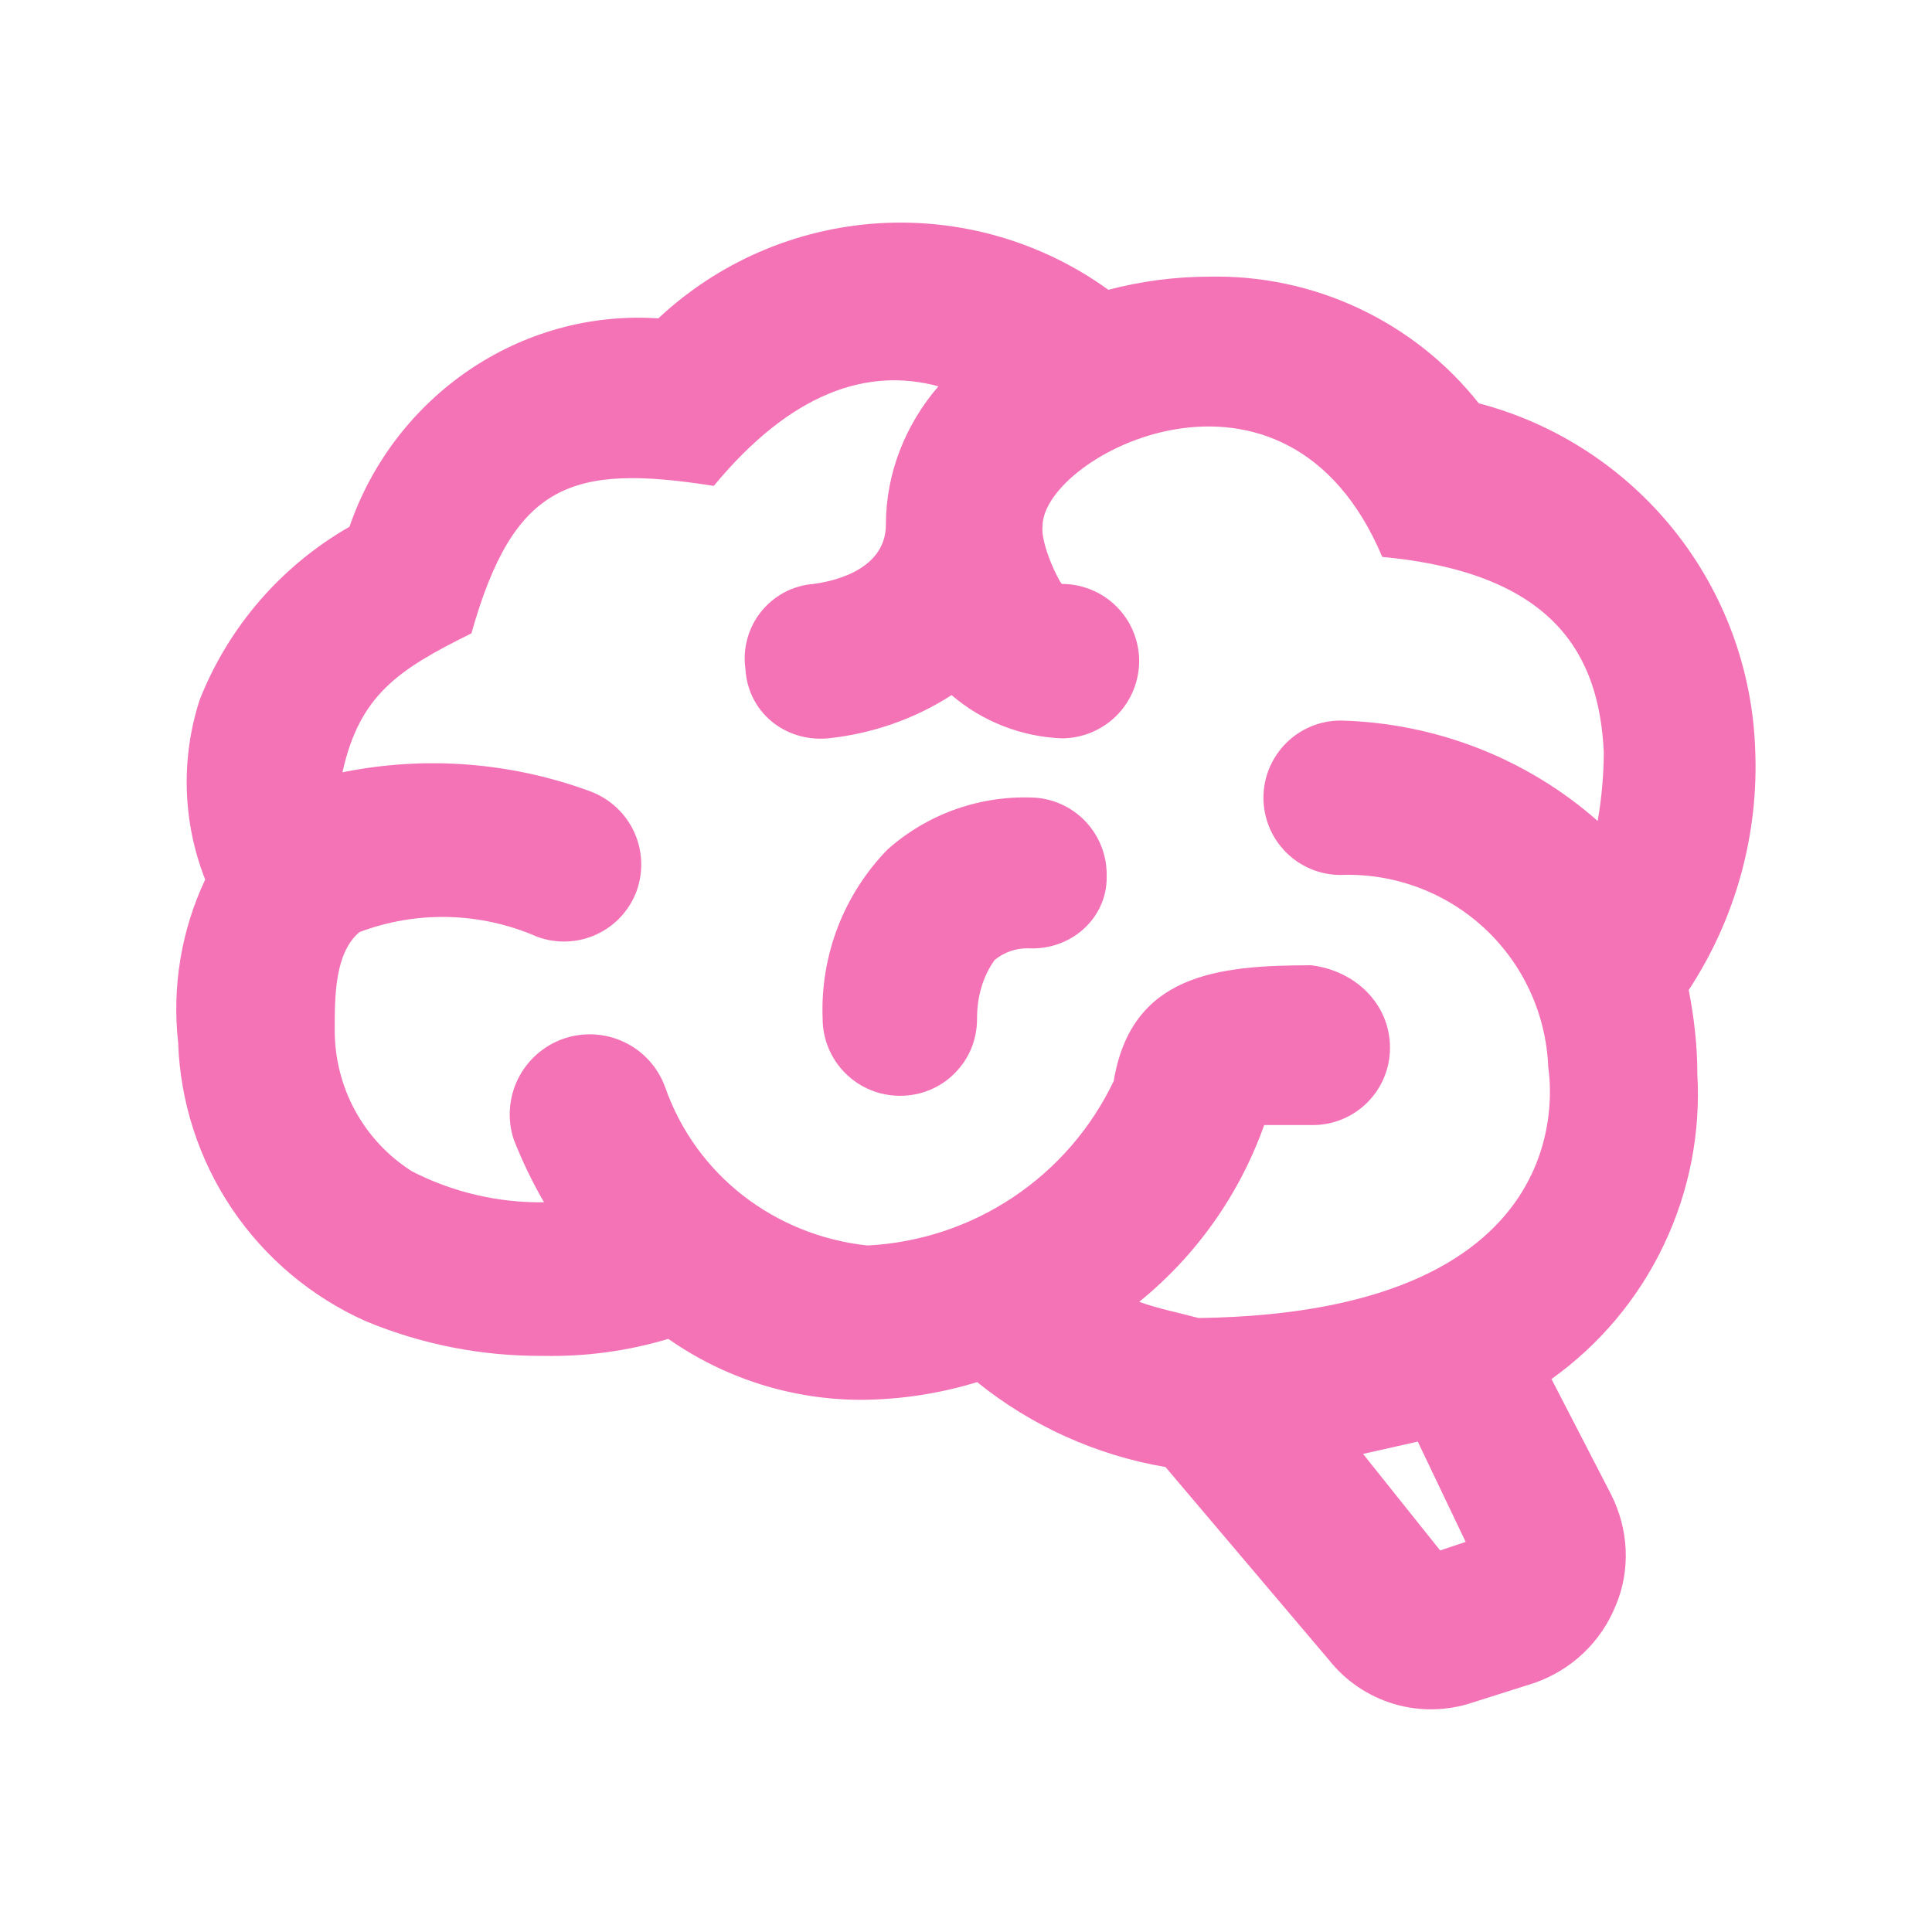 <svg width="24" height="24" viewBox="0 0 24 24" fill="none" xmlns="http://www.w3.org/2000/svg">
<path d="M21.085 13.343C21.127 14.076 20.983 14.808 20.666 15.47C20.35 16.133 19.87 16.704 19.273 17.131L20.011 18.56C20.231 18.991 20.261 19.5 20.069 19.95C19.978 20.174 19.84 20.375 19.665 20.54C19.489 20.706 19.28 20.831 19.052 20.909L18.294 21.149C17.979 21.255 17.638 21.262 17.319 21.168C16.999 21.073 16.717 20.883 16.51 20.622L14.478 18.224C13.621 18.078 12.815 17.715 12.138 17.169C11.672 17.312 11.187 17.386 10.7 17.389C9.842 17.389 9.005 17.124 8.302 16.632C7.798 16.783 7.274 16.854 6.749 16.843C5.992 16.849 5.242 16.703 4.543 16.412C3.869 16.111 3.293 15.627 2.881 15.015C2.469 14.403 2.238 13.687 2.213 12.95C2.136 12.26 2.251 11.56 2.549 10.926C2.268 10.212 2.244 9.422 2.481 8.692C2.839 7.786 3.495 7.028 4.341 6.544C4.898 4.924 6.461 3.84 8.178 3.955C8.924 3.256 9.889 2.839 10.909 2.774C11.929 2.71 12.94 3.001 13.768 3.6C14.175 3.493 14.594 3.438 15.015 3.437C15.658 3.422 16.295 3.556 16.877 3.829C17.46 4.102 17.971 4.506 18.37 5.01C19.326 5.261 20.176 5.814 20.795 6.586C21.413 7.358 21.766 8.308 21.803 9.296C21.851 10.359 21.562 11.409 20.978 12.298C21.045 12.643 21.085 12.988 21.085 13.343ZM16.289 11.991C16.836 12.058 17.267 12.471 17.267 13.017C17.267 13.271 17.166 13.515 16.986 13.695C16.806 13.875 16.562 13.976 16.308 13.976H15.704C15.398 14.837 14.861 15.597 14.151 16.172C14.391 16.258 14.64 16.306 14.889 16.373C19.809 16.306 19.233 13.305 19.233 13.257C19.207 12.598 18.921 11.976 18.438 11.529C17.954 11.081 17.312 10.844 16.653 10.869C16.399 10.869 16.155 10.768 15.976 10.588C15.796 10.408 15.695 10.164 15.695 9.91C15.695 9.656 15.796 9.412 15.976 9.232C16.155 9.052 16.399 8.951 16.653 8.951C17.833 8.98 18.965 9.421 19.847 10.198C19.896 9.916 19.922 9.63 19.923 9.344C19.866 8.155 19.329 7.12 17.171 6.918C15.973 4.08 12.951 5.652 12.951 6.535C12.923 6.755 13.153 7.225 13.191 7.254C13.317 7.254 13.442 7.279 13.558 7.327C13.675 7.375 13.78 7.445 13.87 7.535C13.959 7.624 14.03 7.729 14.078 7.846C14.126 7.962 14.151 8.087 14.151 8.213C14.15 8.467 14.049 8.711 13.869 8.891C13.689 9.07 13.445 9.171 13.191 9.172C12.687 9.152 12.204 8.963 11.821 8.635C11.36 8.932 10.833 9.115 10.286 9.172C9.739 9.22 9.289 8.836 9.26 8.309C9.242 8.184 9.25 8.056 9.284 7.934C9.317 7.812 9.375 7.698 9.454 7.599C9.533 7.5 9.632 7.419 9.743 7.359C9.855 7.3 9.978 7.264 10.104 7.254C10.257 7.234 11.005 7.12 11.005 6.515C11.005 5.883 11.245 5.278 11.657 4.799C10.775 4.559 9.826 4.876 8.867 6.036C7.102 5.758 6.383 5.998 5.856 7.868C4.945 8.318 4.466 8.635 4.254 9.594C5.286 9.385 6.355 9.468 7.342 9.834C7.579 9.925 7.772 10.105 7.878 10.336C7.984 10.567 7.994 10.831 7.908 11.07C7.819 11.309 7.639 11.503 7.407 11.609C7.175 11.715 6.91 11.725 6.671 11.636C5.971 11.33 5.18 11.309 4.465 11.579C4.158 11.838 4.158 12.375 4.158 12.797C4.158 13.507 4.513 14.167 5.118 14.551C5.625 14.811 6.188 14.943 6.758 14.935C6.614 14.686 6.488 14.426 6.383 14.158C6.3 13.91 6.319 13.639 6.434 13.404C6.55 13.169 6.754 12.989 7.001 12.903C7.248 12.818 7.519 12.833 7.756 12.946C7.992 13.058 8.174 13.26 8.263 13.506C8.646 14.599 9.624 15.347 10.775 15.472C11.422 15.439 12.048 15.232 12.586 14.872C13.125 14.512 13.556 14.014 13.835 13.429C14.055 12.106 15.119 11.991 16.289 11.991ZM18.207 19.154L17.612 17.908L16.932 18.061L17.89 19.26L18.207 19.154ZM13.747 10.898C13.756 10.653 13.67 10.414 13.508 10.23C13.346 10.046 13.119 9.932 12.875 9.91C12.197 9.871 11.532 10.102 11.025 10.553C10.755 10.83 10.545 11.159 10.406 11.52C10.268 11.881 10.204 12.267 10.219 12.653C10.219 12.907 10.32 13.151 10.5 13.331C10.68 13.511 10.924 13.612 11.178 13.612C11.304 13.613 11.43 13.589 11.547 13.541C11.664 13.493 11.77 13.423 11.859 13.333C11.948 13.244 12.019 13.138 12.067 13.021C12.114 12.904 12.138 12.778 12.137 12.652C12.137 12.394 12.204 12.135 12.357 11.924C12.473 11.829 12.62 11.778 12.77 11.78C13.297 11.809 13.748 11.416 13.748 10.898H13.747Z" fill="#F472B6"/>
</svg>
